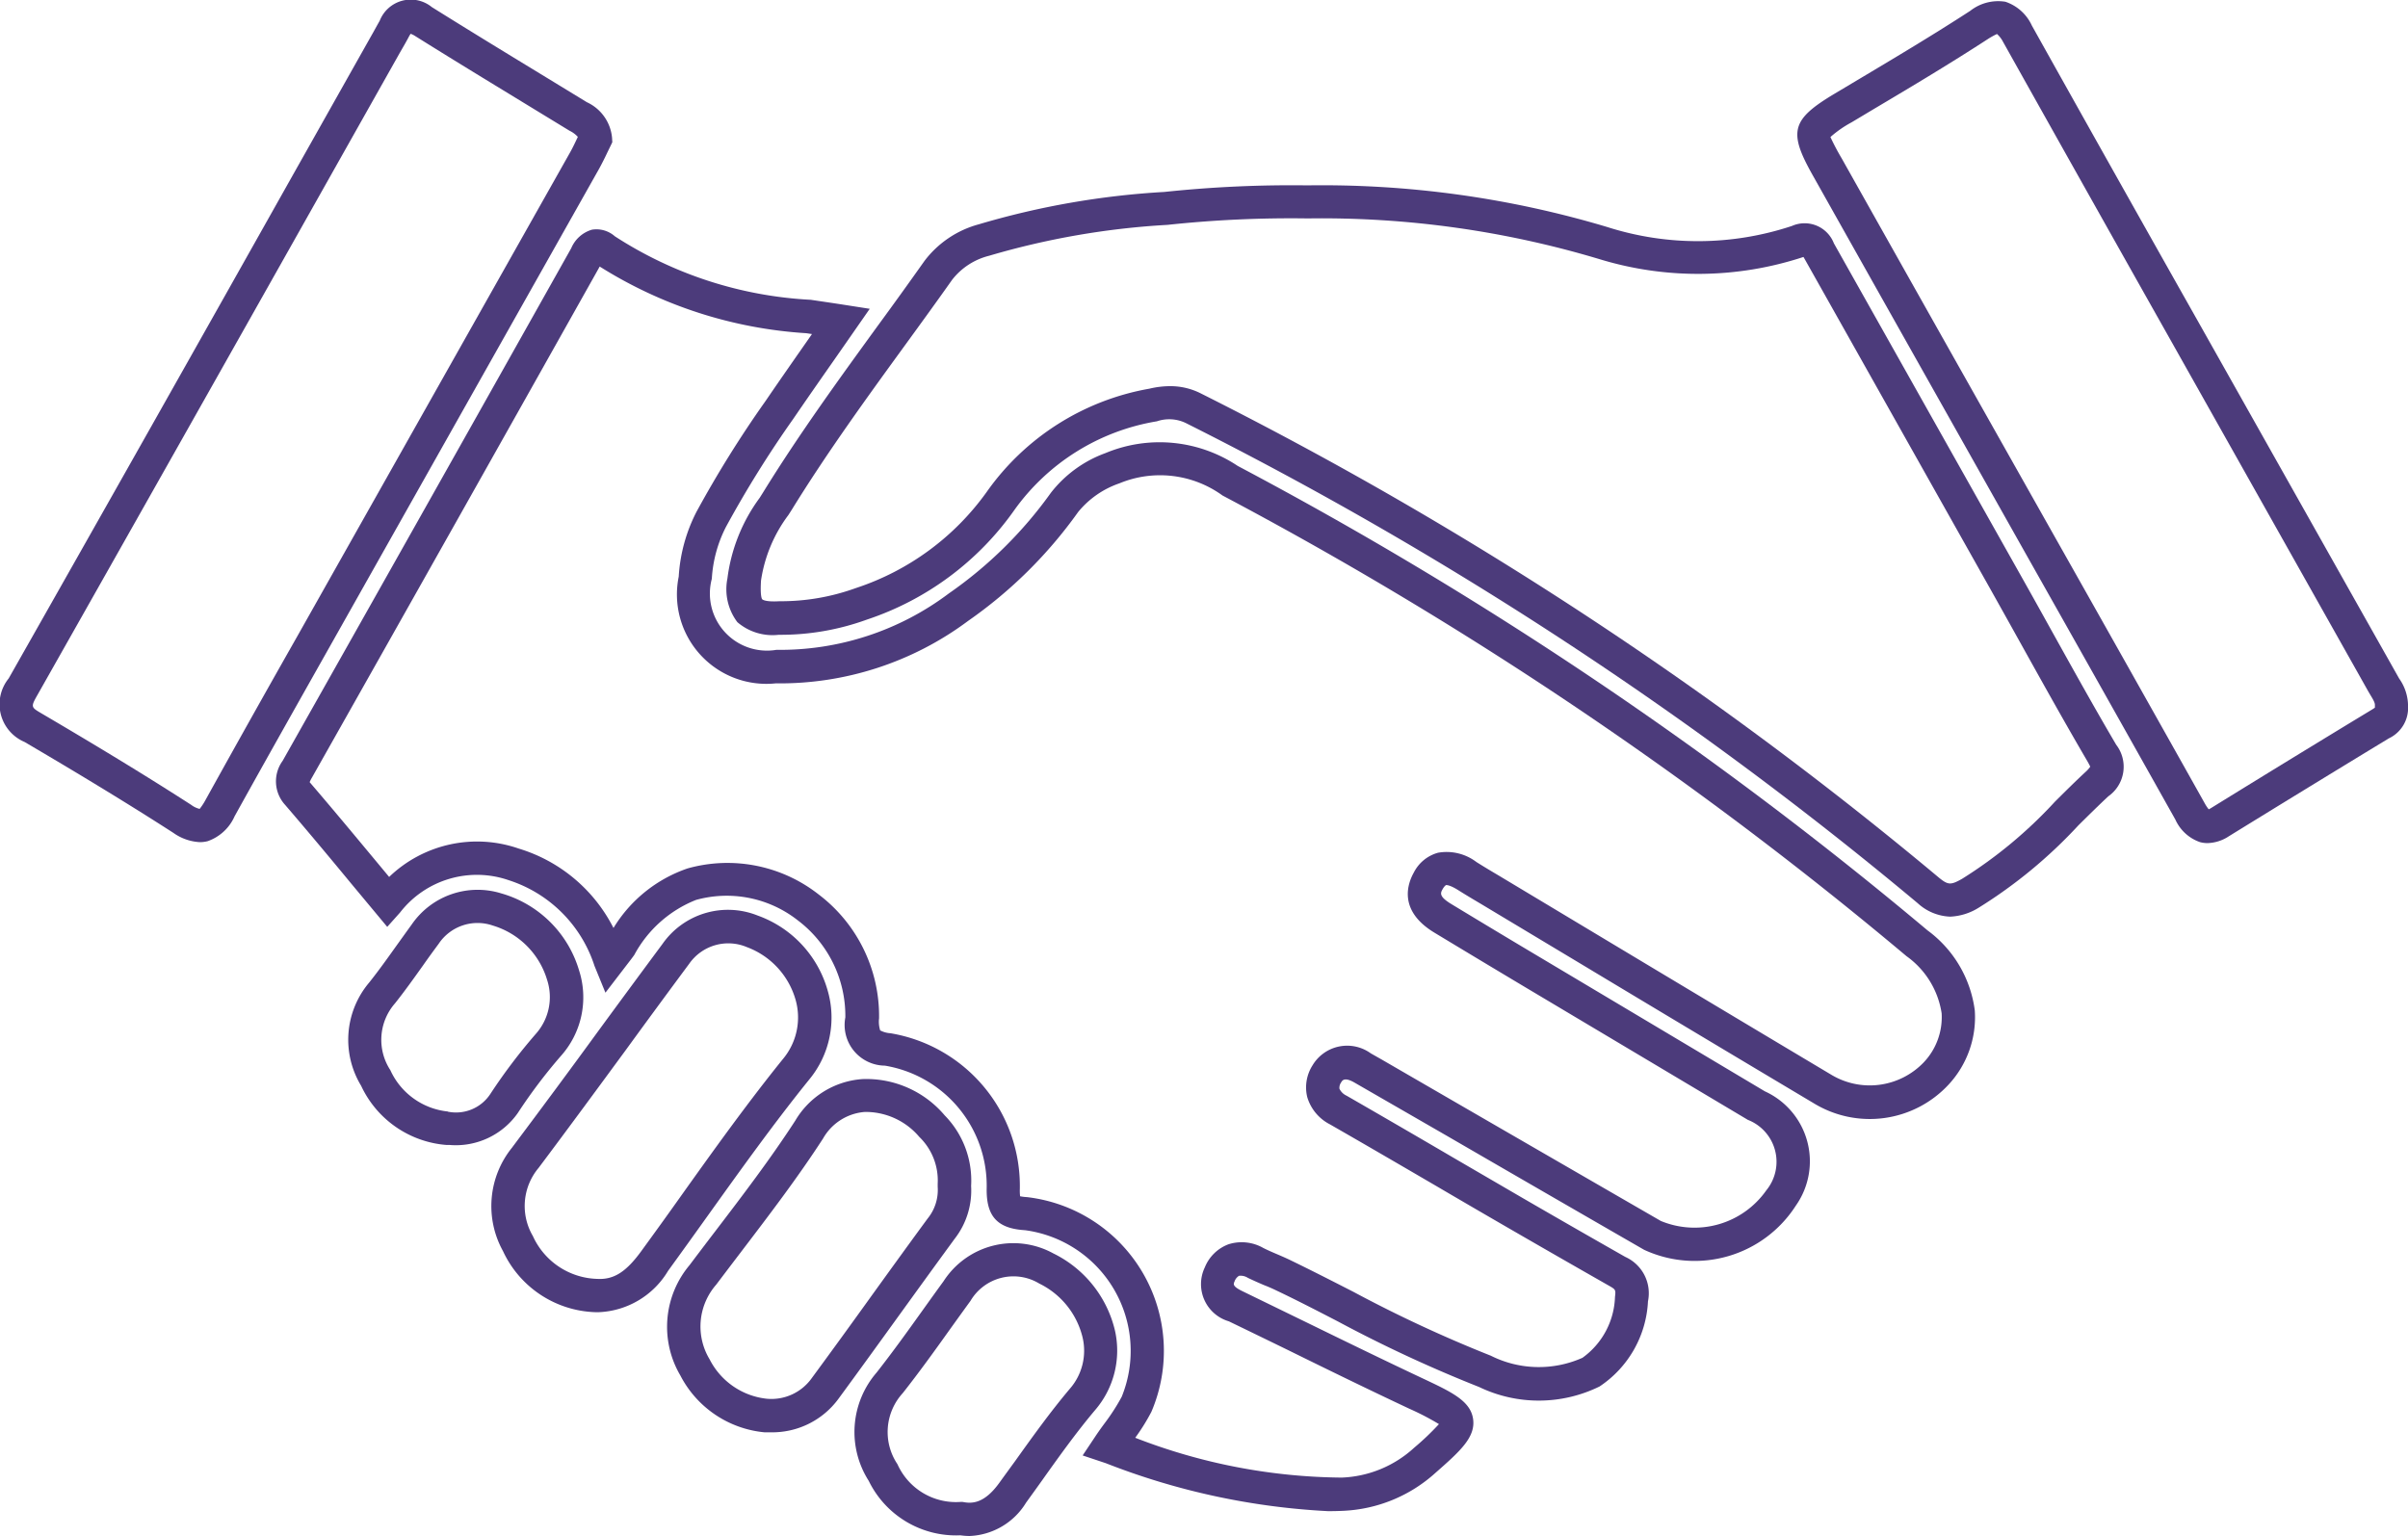 <svg xmlns="http://www.w3.org/2000/svg" width="45.469" height="29.008" viewBox="0 0 45.469 29.008"><g transform="translate(-56.846 -660.124)"><path d="M91.223,696.386a13.336,13.336,0,0,1-4.2-.906l-.437-.146.228-.342c.066-.1.133-.193.2-.283a3.85,3.85,0,0,0,.31-.484A2.3,2.3,0,0,0,85.5,691.08c-.525-.031-.736-.261-.726-.794a2.3,2.3,0,0,0-1.922-2.314.768.768,0,0,1-.747-.911,2.261,2.261,0,0,0-.9-1.835,2.171,2.171,0,0,0-1.919-.384,2.276,2.276,0,0,0-1.166,1.039c-.045.063-.085.114-.132.175l-.413.538-.207-.507a2.509,2.509,0,0,0-1.621-1.618,1.836,1.836,0,0,0-2.05.611l-.242.271-.7-.841c-.412-.5-.817-.984-1.231-1.466a.658.658,0,0,1-.044-.829q2.73-4.838,5.45-9.683a.611.611,0,0,1,.39-.348.525.525,0,0,1,.432.124,7.5,7.5,0,0,0,3.7,1.2c.2.03.409.06.614.092l.5.078-.662.951c-.268.383-.527.754-.783,1.129a20.585,20.585,0,0,0-1.271,2.041,2.455,2.455,0,0,0-.266.978,1.078,1.078,0,0,0,1.22,1.342,5.3,5.3,0,0,0,3.258-1.067,7.908,7.908,0,0,0,1.925-1.9,2.3,2.3,0,0,1,1.028-.748,2.658,2.658,0,0,1,2.5.242,74.341,74.341,0,0,1,13.024,8.771,2.231,2.231,0,0,1,.893,1.513,1.869,1.869,0,0,1-.495,1.4,2.029,2.029,0,0,1-2.548.351q-2.182-1.3-4.355-2.607l-1.916-1.15c-.145-.086-.29-.172-.433-.262-.174-.111-.235-.1-.237-.1s-.031.018-.063.074c-.042.074-.079.138.166.286q.859.521,1.723,1.035l4.194,2.5a1.453,1.453,0,0,1,.584,2.16,2.27,2.27,0,0,1-2.864.833q-1.871-1.078-3.739-2.161l-1.735-1c-.185-.105-.226-.038-.247,0a.176.176,0,0,0-.032.119.275.275,0,0,0,.134.131q1.018.586,2.032,1.18l1.283.747q.973.564,1.95,1.119a.752.752,0,0,1,.427.838,2.051,2.051,0,0,1-.914,1.608,2.6,2.6,0,0,1-2.275.01A25.507,25.507,0,0,1,91.4,692.8c-.387-.2-.773-.4-1.163-.585-.076-.037-.153-.07-.231-.1-.1-.043-.2-.087-.3-.135a.255.255,0,0,0-.167-.039.2.2,0,0,0-.084.105c-.024.053-.043.094.157.19l1.138.554c.754.368,1.507.736,2.266,1.093.539.254.895.421.943.765s-.252.611-.708,1.012a2.778,2.778,0,0,1-1.757.72C91.407,696.384,91.315,696.386,91.223,696.386ZM87.579,695a10.973,10.973,0,0,0,3.9.752,2.142,2.142,0,0,0,1.367-.564,5.055,5.055,0,0,0,.468-.446,4.975,4.975,0,0,0-.556-.289c-.762-.358-1.518-.727-2.275-1.1q-.567-.277-1.136-.552a.732.732,0,0,1-.455-1.017.776.776,0,0,1,.447-.438.823.823,0,0,1,.659.07c.085.043.174.081.263.119s.172.074.256.115c.394.191.785.391,1.176.591a25.125,25.125,0,0,0,2.6,1.209,2.023,2.023,0,0,0,1.73.04,1.472,1.472,0,0,0,.615-1.15c.017-.137.01-.141-.114-.212q-.98-.558-1.955-1.122-.643-.372-1.284-.748c-.675-.394-1.351-.788-2.029-1.177a.85.85,0,0,1-.429-.515.774.774,0,0,1,.1-.6.761.761,0,0,1,1.1-.226l.21.119,1.528.885q1.868,1.081,3.738,2.161a1.657,1.657,0,0,0,1.993-.579.85.85,0,0,0-.349-1.33l-4.195-2.5q-.864-.516-1.726-1.037c-.693-.42-.5-.933-.386-1.135a.729.729,0,0,1,.456-.373.931.931,0,0,1,.725.175c.138.087.278.171.419.254l1.919,1.152q2.174,1.306,4.352,2.605a1.411,1.411,0,0,0,1.752-.222,1.239,1.239,0,0,0,.343-.931,1.624,1.624,0,0,0-.664-1.08,73.72,73.72,0,0,0-12.915-8.7,2.009,2.009,0,0,0-1.948-.229,1.729,1.729,0,0,0-.778.541,8.541,8.541,0,0,1-2.077,2.056,5.946,5.946,0,0,1-3.633,1.18,1.689,1.689,0,0,1-1.832-2.016,3.069,3.069,0,0,1,.335-1.223,20.984,20.984,0,0,1,1.309-2.1c.257-.377.518-.75.787-1.136l.085-.122-.108-.016a8.281,8.281,0,0,1-3.9-1.259q-2.71,4.828-5.432,9.649a.653.653,0,0,0-.045.089l.018.021c.416.485.824.976,1.238,1.474l.245.295a2.394,2.394,0,0,1,2.446-.536,2.969,2.969,0,0,1,1.79,1.5,2.636,2.636,0,0,1,1.4-1.125,2.789,2.789,0,0,1,2.472.49,2.884,2.884,0,0,1,1.143,2.341.541.541,0,0,0,.021.228h0a.476.476,0,0,0,.194.054A2.926,2.926,0,0,1,85.4,690.3a.943.943,0,0,0,.005.139.883.883,0,0,0,.13.016,2.924,2.924,0,0,1,2.349,4.055A3.856,3.856,0,0,1,87.579,695Z" transform="translate(-9.297 -7.722)" fill="#4c3b7b"/><path d="M118.16,683.651a.958.958,0,0,1-.612-.253,71.585,71.585,0,0,0-13.808-9.063.721.721,0,0,0-.559-.039,4.134,4.134,0,0,0-2.7,1.688,5.54,5.54,0,0,1-2.776,2.057,4.773,4.773,0,0,1-1.658.287h-.008a1.019,1.019,0,0,1-.78-.239,1.032,1.032,0,0,1-.188-.821,3.247,3.247,0,0,1,.609-1.526l.063-.1c.671-1.089,1.43-2.135,2.165-3.147.3-.409.594-.818.886-1.23a1.911,1.911,0,0,1,1.022-.689,15.375,15.375,0,0,1,3.507-.612,22.821,22.821,0,0,1,2.7-.124,18.764,18.764,0,0,1,5.663.787,5.626,5.626,0,0,0,3.487-.021.592.592,0,0,1,.791.328l3.5,6.222q.286.508.568,1.017c.409.735.832,1.5,1.264,2.233a.682.682,0,0,1-.151.973c-.191.179-.377.363-.563.547a9.108,9.108,0,0,1-1.885,1.557A1.1,1.1,0,0,1,118.16,683.651Zm-14.721-10.019a1.274,1.274,0,0,1,.577.14,72.188,72.188,0,0,1,13.93,9.141c.175.143.224.145.44.023a8.505,8.505,0,0,0,1.752-1.456c.19-.189.38-.378.577-.561a.568.568,0,0,0,.09-.1s-.015-.035-.052-.1c-.435-.743-.86-1.507-1.271-2.246q-.282-.507-.566-1.014l-3.5-6.222-.026-.045a6.364,6.364,0,0,1-3.856.04,18.238,18.238,0,0,0-5.49-.768h-.028a21.947,21.947,0,0,0-2.636.122,14.849,14.849,0,0,0-3.366.583,1.276,1.276,0,0,0-.7.455c-.293.415-.592.826-.89,1.236-.727,1-1.48,2.039-2.138,3.107l-.064.1a2.728,2.728,0,0,0-.516,1.235c-.018.283.014.342.02.352s.064.056.328.04a4.149,4.149,0,0,0,1.441-.248,4.928,4.928,0,0,0,2.473-1.817,4.766,4.766,0,0,1,3.07-1.949A1.718,1.718,0,0,1,103.439,673.632Z" transform="translate(-24.49 -6.215)" fill="#4c3b7b"/><path d="M159.065,676.075a.544.544,0,0,1-.14-.018.793.793,0,0,1-.466-.425q-1.406-2.506-2.818-5.008l-1.458-2.59q-1.291-2.292-2.579-4.584c-.457-.814-.394-1.042.419-1.528l.432-.258c.705-.42,1.434-.855,2.131-1.308a.852.852,0,0,1,.662-.171.842.842,0,0,1,.5.449q1.588,2.842,3.189,5.678l3.747,6.655a.9.9,0,0,1,.168.524.634.634,0,0,1-.365.607q-1.513.919-3.019,1.848A.763.763,0,0,1,159.065,676.075Zm-3.975-15.281a1.49,1.49,0,0,0-.162.089c-.707.46-1.442.9-2.152,1.321l-.431.258a2.114,2.114,0,0,0-.4.278,4.422,4.422,0,0,0,.211.4q1.288,2.293,2.579,4.584l1.459,2.589q1.411,2.5,2.818,5.009a.758.758,0,0,0,.076.115.406.406,0,0,0,.051-.028q1.508-.932,3.024-1.851c.032-.019.051-.032.063-.041v-.052c0-.037-.021-.082-.077-.174l-.049-.083-3.708-6.59q-1.6-2.839-3.19-5.68A.506.506,0,0,0,155.09,660.794Z" transform="translate(-60.536 -0.028)" fill="#4c3b7b"/><path d="M60.62,676.029a.942.942,0,0,1-.5-.175c-1.013-.653-2.034-1.261-2.81-1.717a.774.774,0,0,1-.3-1.2q2.693-4.75,5.368-9.511l1.485-2.637c.052-.09.1-.181.153-.273a.63.63,0,0,1,.984-.258c.676.423,1.357.839,2.039,1.254l.888.542a.822.822,0,0,1,.476.672l.005.084-.091.188c-.047.1-.1.206-.156.309L63,672.465c-.577,1.024-1.155,2.048-1.724,3.075a.868.868,0,0,1-.51.471A.6.6,0,0,1,60.62,676.029ZM64.6,660.762a.523.523,0,0,0-.034.056c-.052.1-.107.193-.162.288l-1.483,2.633q-2.68,4.759-5.369,9.512c-.128.225-.12.23.075.345.781.459,1.809,1.071,2.831,1.73a.416.416,0,0,0,.158.075,1.137,1.137,0,0,0,.108-.164q.855-1.544,1.726-3.079L67.612,663c.05-.089.094-.183.135-.27l.01-.021a.516.516,0,0,0-.157-.116l-.89-.543c-.684-.417-1.367-.833-2.045-1.258A.482.482,0,0,0,64.6,660.762Z" transform="translate(0 0)" fill="#4c3b7b"/><path d="M84.7,715.566h-.071a1.992,1.992,0,0,1-1.742-1.155,1.754,1.754,0,0,1,.167-1.947c.551-.735,1.1-1.475,1.639-2.216q.6-.819,1.206-1.636a1.509,1.509,0,0,1,1.8-.536,2.113,2.113,0,0,1,1.315,1.4,1.835,1.835,0,0,1-.347,1.7c-.663.821-1.291,1.7-1.9,2.55q-.38.532-.763,1.061A1.6,1.6,0,0,1,84.7,715.566Zm-.038-.629c.319.02.551-.133.834-.52.255-.35.508-.7.76-1.056.612-.858,1.246-1.744,1.921-2.58a1.222,1.222,0,0,0,.231-1.131,1.5,1.5,0,0,0-.916-.979.9.9,0,0,0-1.089.316q-.605.815-1.2,1.633c-.545.742-1.09,1.484-1.643,2.221a1.119,1.119,0,0,0-.108,1.287A1.376,1.376,0,0,0,84.659,714.937Z" transform="translate(-16.544 -30.66)" fill="#4c3b7b"/><path d="M93.87,723.514c-.041,0-.081,0-.122,0a2,2,0,0,1-1.59-1.075,1.81,1.81,0,0,1,.175-2.083q.239-.318.481-.634c.515-.675,1.048-1.374,1.514-2.093a1.6,1.6,0,0,1,1.266-.786,1.935,1.935,0,0,1,1.555.684,1.757,1.757,0,0,1,.5,1.334,1.483,1.483,0,0,1-.312,1c-.358.489-.712.979-1.067,1.47-.375.519-.749,1.037-1.128,1.553A1.549,1.549,0,0,1,93.87,723.514Zm1.831-6.05-.066,0a.993.993,0,0,0-.781.5c-.478.738-1.019,1.447-1.541,2.132q-.24.315-.478.63a1.2,1.2,0,0,0-.124,1.409,1.374,1.374,0,0,0,1.081.745.934.934,0,0,0,.841-.38q.567-.771,1.125-1.549c.355-.492.71-.984,1.069-1.473a.854.854,0,0,0,.191-.6l0-.03,0-.03a1.144,1.144,0,0,0-.348-.884A1.327,1.327,0,0,0,95.7,717.464Z" transform="translate(-22.466 -36.339)" fill="#4c3b7b"/><path d="M103.934,731.019a1.235,1.235,0,0,1-.176-.013,1.833,1.833,0,0,1-1.73-1.028,1.715,1.715,0,0,1,.148-2.045c.3-.382.591-.787.871-1.179.131-.183.262-.366.394-.547a1.568,1.568,0,0,1,2.072-.525,2.181,2.181,0,0,1,1.164,1.456,1.722,1.722,0,0,1-.378,1.507c-.354.42-.683.881-1,1.327q-.149.209-.3.417A1.311,1.311,0,0,1,103.934,731.019Zm-.139-.644.035.006c.163.028.388.014.66-.361q.149-.206.3-.413c.326-.456.663-.927,1.033-1.366a1.091,1.091,0,0,0,.244-.967,1.531,1.531,0,0,0-.818-1.022.942.942,0,0,0-1.3.327c-.131.18-.261.361-.391.542-.285.4-.579.808-.888,1.2a1.089,1.089,0,0,0-.1,1.342,1.21,1.21,0,0,0,1.188.713Z" transform="translate(-28.778 -41.886)" fill="#4c3b7b"/><path d="M77.058,711.732H77a1.944,1.944,0,0,1-1.612-1.118,1.673,1.673,0,0,1,.151-1.948c.178-.223.344-.456.51-.689.1-.139.2-.279.3-.417a1.509,1.509,0,0,1,1.686-.579,2.145,2.145,0,0,1,1.467,1.45,1.662,1.662,0,0,1-.348,1.627,9.93,9.93,0,0,0-.808,1.071A1.429,1.429,0,0,1,77.058,711.732Zm-.033-.629a.774.774,0,0,0,.8-.33,10.562,10.562,0,0,1,.861-1.138,1.045,1.045,0,0,0,.212-1.026,1.527,1.527,0,0,0-1.024-1.021.882.882,0,0,0-1.022.345c-.1.135-.2.272-.295.408-.169.237-.343.482-.53.717a1.046,1.046,0,0,0-.088,1.26A1.345,1.345,0,0,0,77.025,711.1Z" transform="translate(-11.723 -29.984)" fill="#4c3b7b"/></g></svg>